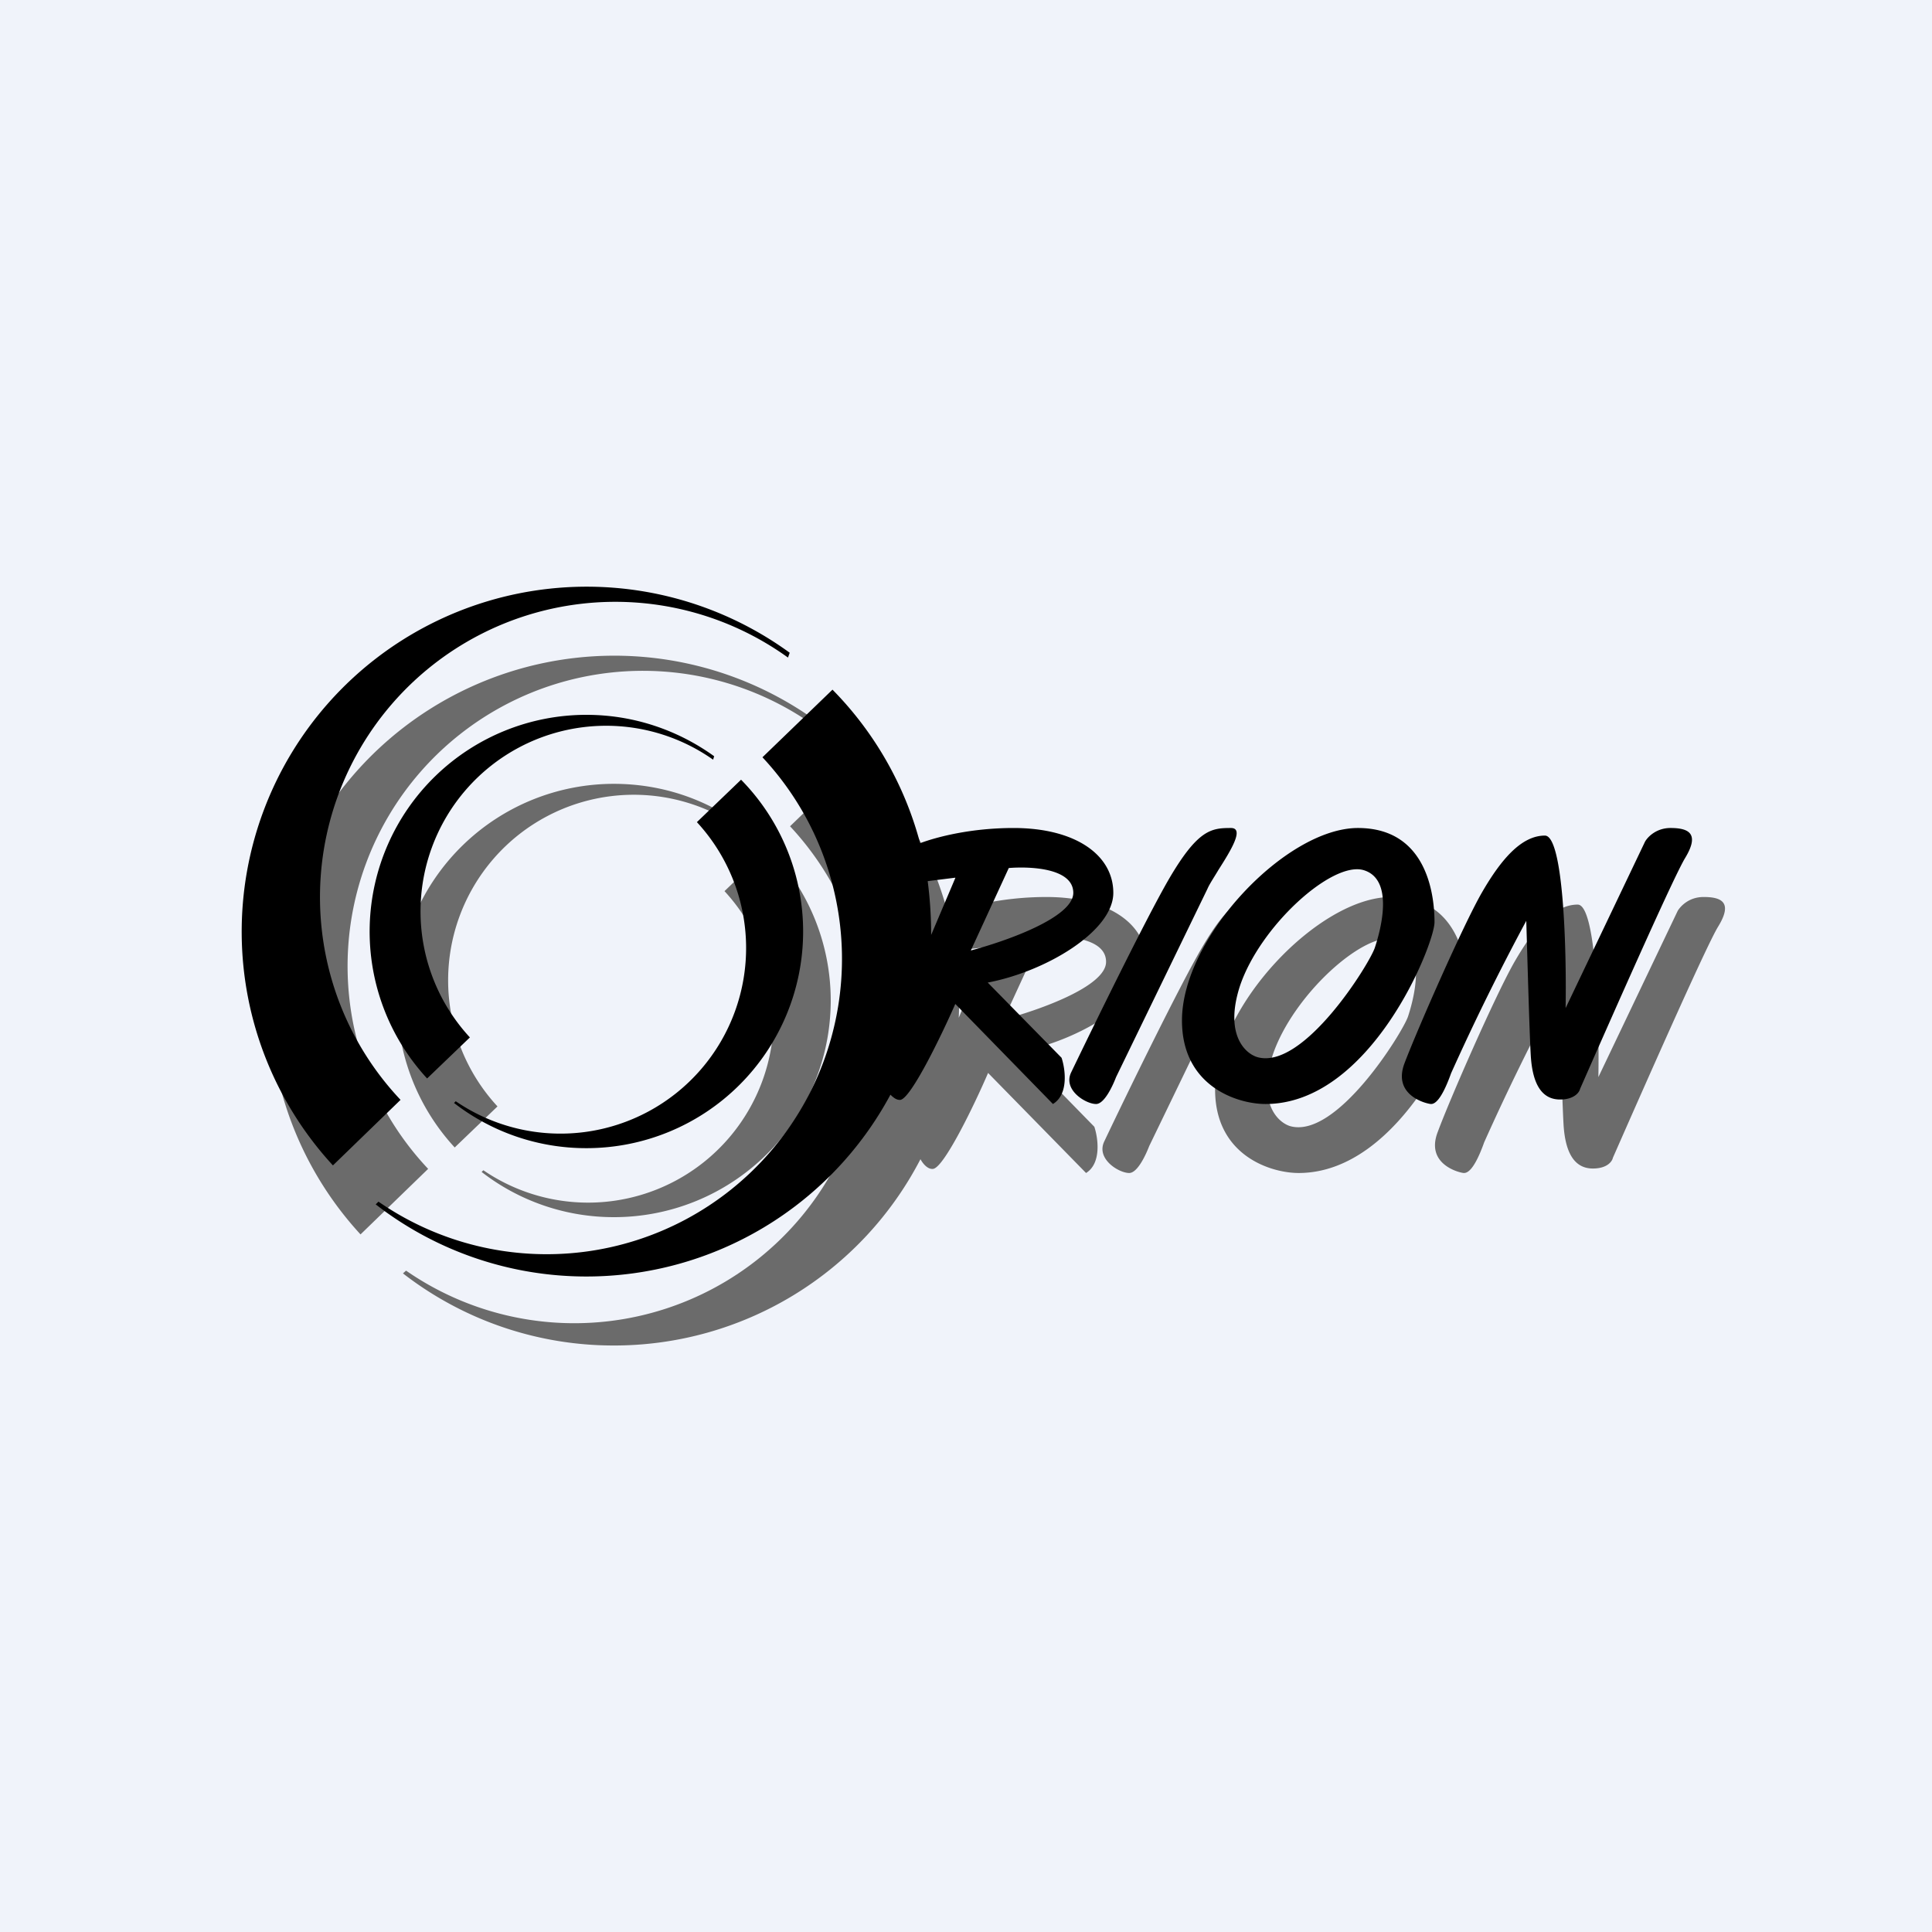 <?xml version='1.0' encoding='utf-8'?>
<!-- by TradeStack -->
<svg width="56" height="56" viewBox="0 0 56 56" xmlns="http://www.w3.org/2000/svg"><path fill="#F0F3FA" d="M0 0h56v56H0z" /><path fill-rule="evenodd" d="M17.8 39a10 10 0 0 0 8.88-5.4c.1.18.24.3.37.28.32-.05 1.2-1.87 1.59-2.78l2.84 2.9c.45-.28.35-1.01.24-1.34l-2.13-2.18c1.68-.32 3.64-1.49 3.64-2.6 0-1.1-1.1-1.88-2.9-1.88-1.38 0-2.45.32-2.85.5a9.99 9.99 0 0 0-2.55-4.51l-2.03 1.96a8.56 8.56 0 0 1-11.13 12.88l-.09.08A9.96 9.96 0 0 0 17.8 39Zm10.84-11.55-.85 2.05a10.2 10.2 0 0 0-.1-1.95l.95-.1Zm-4.95-6.53-.05.14a8.56 8.56 0 0 0-11.23 12.82l-1.96 1.9a10 10 0 0 1 13.24-14.86Zm-5.9 14.36a6.28 6.28 0 0 0 4.49-10.68L21 25.83a5.38 5.38 0 0 1-6.99 8.09l-.05.05a6.25 6.25 0 0 0 3.84 1.31Zm0-12.56c1.4 0 2.67.45 3.7 1.2l-.02.1a5.38 5.38 0 0 0-7.05 8.05l-1.24 1.19a6.28 6.28 0 0 1 4.62-10.54Zm11.3 6.83 1.1-2.39c.63-.05 1.87 0 1.87.72s-1.98 1.41-2.97 1.67Zm2.92 3.53c.65-1.37 2.13-4.4 2.81-5.58.85-1.46 1.25-1.5 1.81-1.5.41 0 0 .66-.36 1.21l-.32.55-2.64 5.46c-.1.26-.34.78-.58.78-.3 0-.97-.41-.72-.92Zm5.63.92c-.8 0-2.42-.5-2.42-2.42 0-2.41 3.01-5.58 5.1-5.58 2.07 0 2.22 2.09 2.22 2.73 0 .64-1.86 5.27-4.9 5.27Zm-.25-1.36c-.35-.11-.95-.67-.5-2.06.58-1.73 2.66-3.62 3.58-3.36.92.27.49 1.8.34 2.25-.16.46-2.07 3.56-3.42 3.17ZM42.43 34c-.09 0-1.12-.23-.76-1.18.35-.95 1.69-4.01 2.24-4.96.55-.95 1.14-1.64 1.82-1.64.54 0 .63 3.33.6 5l2.3-4.82c.08-.13.32-.4.75-.4.53 0 .85.16.42.86-.34.55-2.17 4.7-3.05 6.7-.02.1-.16.31-.58.31-.52 0-.8-.43-.85-1.28-.04-.69-.1-2.89-.13-3.9a69.55 69.55 0 0 0-2.17 4.42c-.3.84-.5.89-.59.89Z" fill="#6B6B6B" /><path fill-rule="evenodd" d="M17 37a10 10 0 0 0 8.81-5.27c.1.1.19.16.29.15.31-.05 1.19-1.87 1.59-2.78l2.83 2.9c.46-.28.36-1.01.25-1.34l-2.14-2.18c1.69-.32 3.64-1.49 3.64-2.6 0-1.1-1.1-1.88-2.89-1.88-1.24 0-2.23.26-2.71.44a9.99 9.99 0 0 0-2.54-4.45l-2.03 1.96a8.56 8.56 0 0 1-11.13 12.88l-.08.08A9.96 9.96 0 0 0 17 37Zm10.69-11.55-.7 1.65a12.18 12.18 0 0 0-.1-1.56l.8-.1Zm-4.8-6.53-.05.14a8.56 8.56 0 0 0-11.23 12.82l-1.96 1.9a10 10 0 0 1 13.24-14.86ZM17 33.28a6.28 6.28 0 0 0 4.48-10.68l-1.28 1.23a5.38 5.38 0 0 1-6.99 8.09l-.05.05A6.25 6.25 0 0 0 17 33.28Zm0-12.56c1.38 0 2.66.45 3.7 1.2l-.03.1a5.38 5.38 0 0 0-7.05 8.05l-1.24 1.19A6.28 6.28 0 0 1 17 20.72Zm11.14 6.83 1.1-2.39c.62-.05 1.87 0 1.87.72s-1.98 1.41-2.97 1.67Zm2.91 3.53c.66-1.37 2.14-4.4 2.82-5.58.85-1.46 1.24-1.5 1.81-1.5.4 0-.01.66-.36 1.21-.13.22-.26.41-.32.55l-2.65 5.46c-.1.26-.34.78-.58.78-.3 0-.97-.41-.72-.92Zm5.63.92c-.8 0-2.42-.5-2.42-2.42 0-2.41 3.02-5.58 5.1-5.58 2.08 0 2.22 2.09 2.22 2.73 0 .64-1.85 5.27-4.9 5.27Zm-.24-1.36c-.36-.11-.95-.67-.5-2.06.58-1.73 2.66-3.62 3.58-3.36.92.27.48 1.8.33 2.25-.15.46-2.07 3.56-3.41 3.17ZM41.48 32c-.1 0-1.13-.23-.77-1.18.36-.95 1.7-4.01 2.25-4.96.55-.95 1.14-1.64 1.82-1.64.54 0 .63 3.33.6 5l2.3-4.82c.07-.13.32-.4.74-.4.53 0 .85.16.43.86-.34.55-2.17 4.7-3.05 6.7-.02.1-.17.31-.58.31-.52 0-.8-.43-.85-1.28-.04-.69-.1-2.89-.13-3.9a69.55 69.55 0 0 0-2.18 4.42c-.3.84-.5.89-.58.89Z" /></svg>